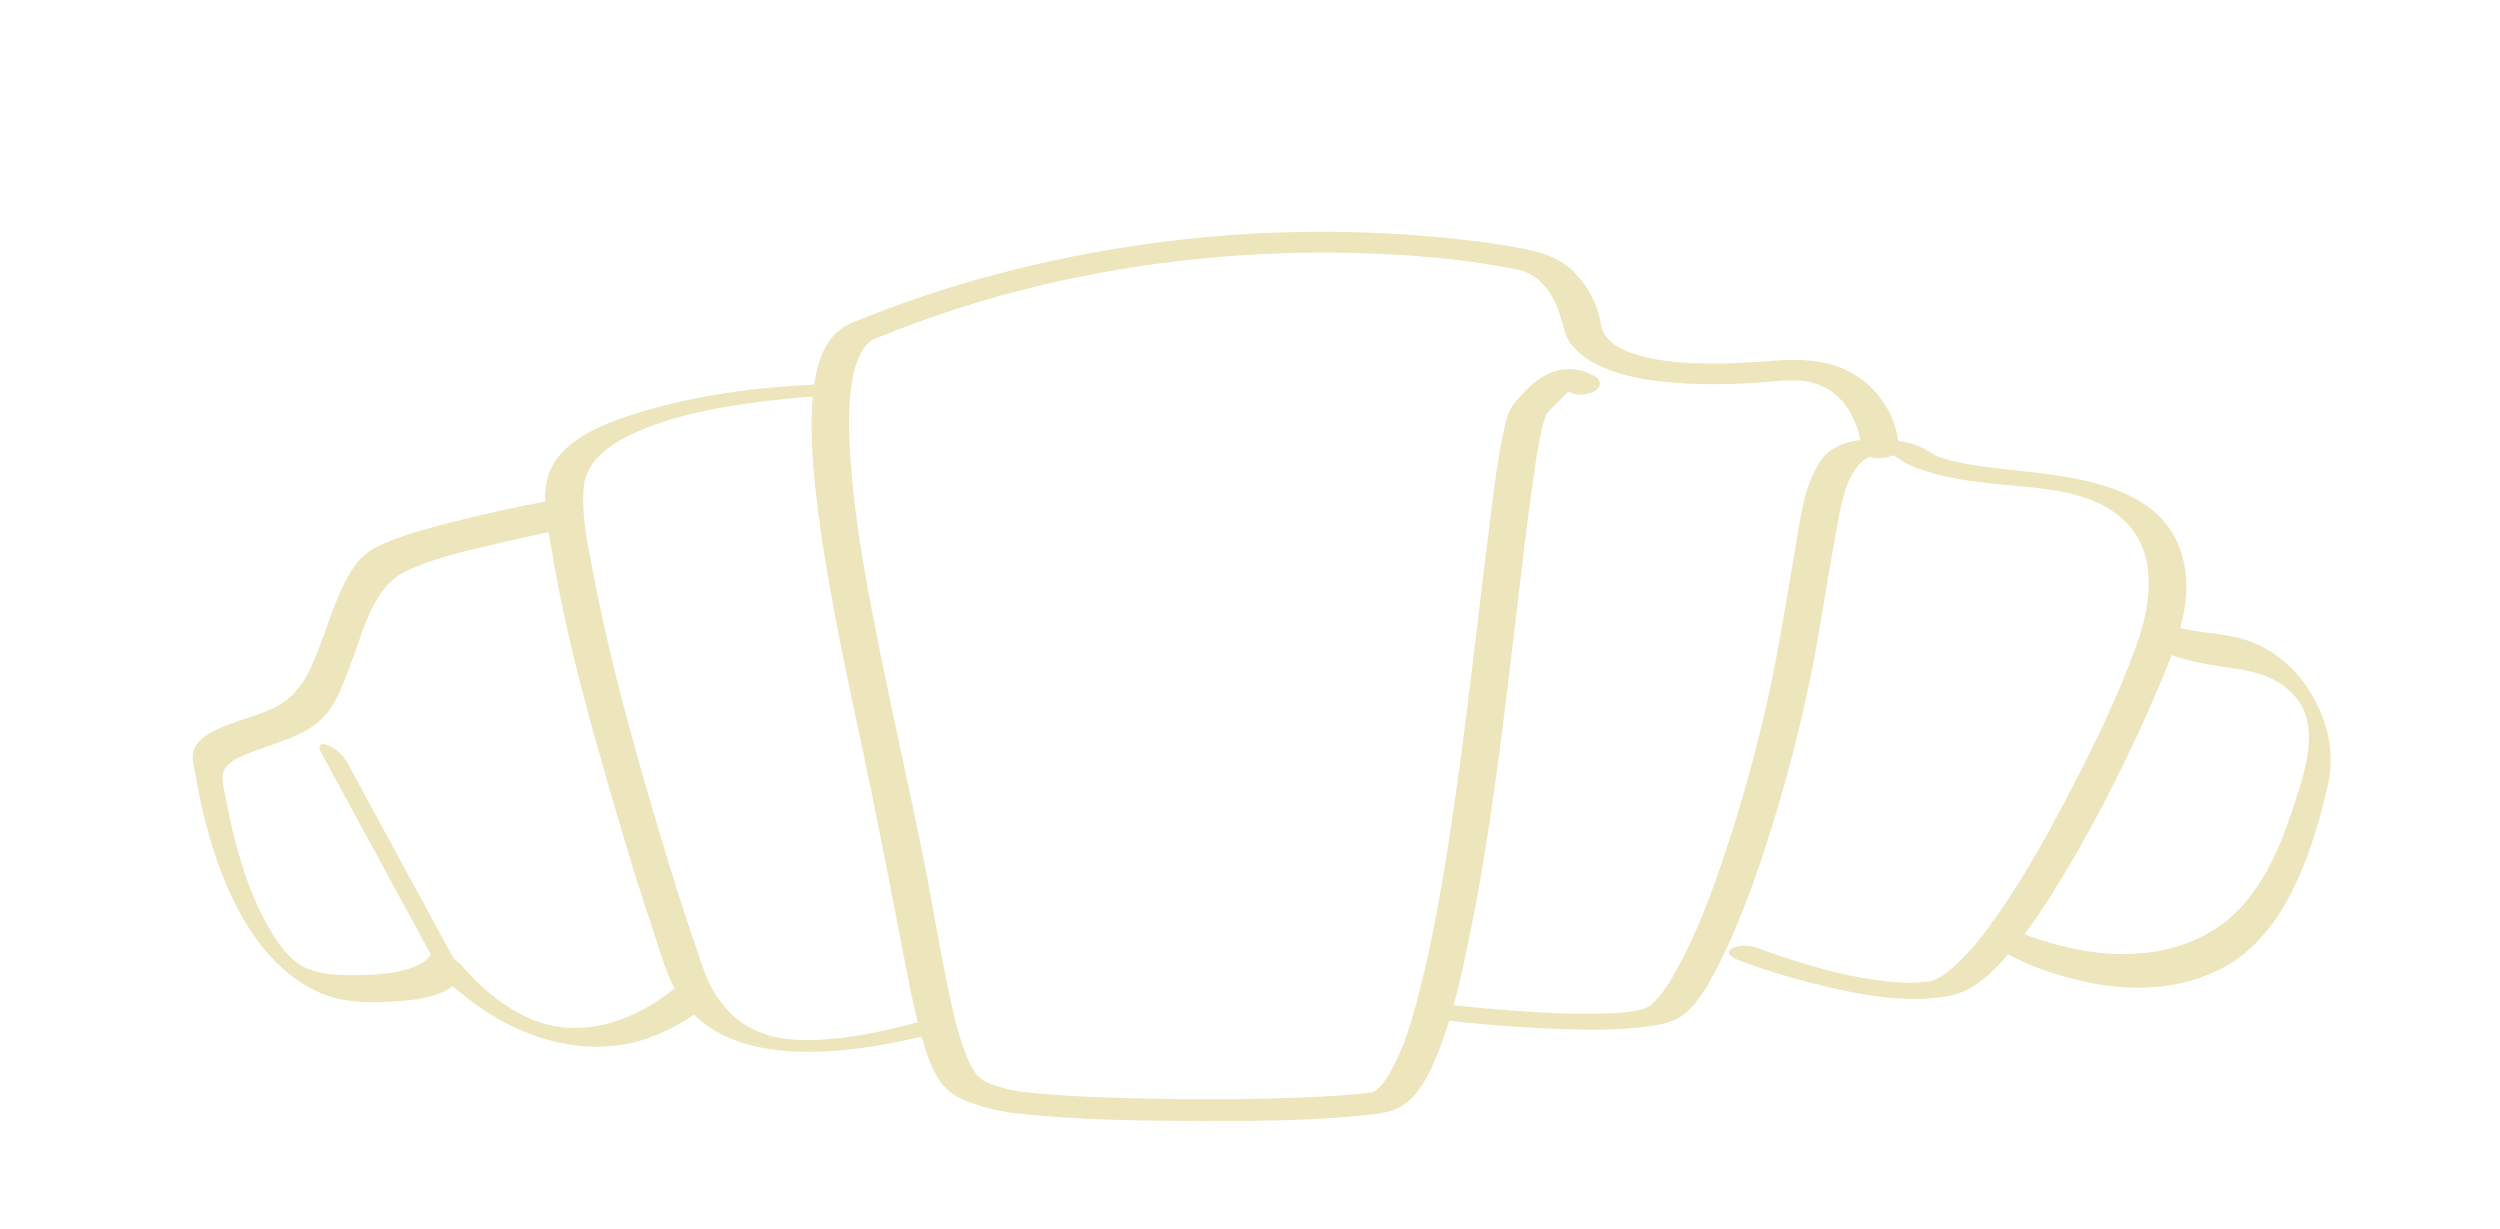 <?xml version="1.0" encoding="UTF-8"?><svg id="Layer_1" xmlns="http://www.w3.org/2000/svg" viewBox="0 0 497.46 244.6"><defs><style>.cls-1{fill:#ede5bb;}</style></defs><g><path class="cls-1" d="M377.43,90.96s-.07-.01-.13-.04c-.01-.01-.03-.03-.04-.03t-.03-.01c-.22-.17,.09,0,.2,.08Z"/><path class="cls-1" d="M281.65,200.35c-.07,.29-.15,.58-.24,.87-.01-.09-.03-.21-.01-.33,.03-.21,.12-.39,.25-.54Z"/><path class="cls-1" d="M377.08,90.74c-.07,0-.13-.01-.18-.04h-.03s-.01,0-.03,0c-.07-.03-.13-.04-.18-.05-.03,0-.04-.01-.07-.01,.01,0,.03-.01,.03-.01,.01,0,.03-.03,.03-.03h.03l.03-.03c.05,.01,.13,.04,.2,.08h.01s.01,0,.01,.01c.2,.04,.37,.09,.16,.08Z"/><path class="cls-1" d="M384.43,195.22c-.05,.01-.17,.05-.22,.07,.01-.01,.07-.03,.12-.05,.04-.01,.07-.01,.11-.01Z"/><path class="cls-1" d="M384.45,90.27c-.07-.03-.22-.12-.29-.17,.03,.01,.07,.03,.12,.05,.01,.01,.04,.01,.05,.03,.03,.03,.07,.04,.09,.07,.01,.01,.03,.01,.03,.03Z"/><path class="cls-1" d="M385.05,194.97s.04-.01,.04-.01c.2-.05-.34,.18-.04,.01Z"/><path class="cls-1" d="M385.86,90.94s.04,.01,.07,.03c.44,.2-.75-.24-.07-.03Z"/></g><g><path class="cls-1" d="M459.27,137.05c-3.1-4.75-7.73-8.45-13.26-9.98-3.32-.91-6.84-1.06-10.23-1.69-.65-.12-1.29-.25-1.94-.39,1.22-4.48,1.7-9.08,.58-13.68-4.19-17.05-26.61-16.55-40.06-18.51-1.74-.26-3.47-.55-5.19-.92-.22-.05-.46-.11-.7-.16,0,0-.01,.01-.08-.01h-.01s-.03-.01-.04-.01l-.11-.03c-.07-.03-.13-.04-.2-.05-.54-.16-1.07-.3-1.6-.49-.17-.05-.36-.13-.52-.17,.44,.2-.75-.24-.07-.03-.29-.13-.61-.26-.9-.42-.21-.1-.41-.24-.62-.34,.03,.03,.07,.04,.09,.07,.01,.01,.03,.01,.03,.03-.07-.03-.22-.12-.29-.17,.03,.01,.07,.03,.12,.05-.05-.04-.09-.08-.15-.11-2.02-1.33-4.15-2.01-6.42-2.32-.89-7.05-6.14-13.06-12.97-15.09-3.86-1.14-7.81-1.17-11.77-.84-4.53,.38-9.08,.6-13.62,.54-3.22-.04-5.88-.2-9.26-.74-.63-.09-1.26-.21-1.88-.33-.05-.01-.11-.01-.15-.03-.03,0-.07-.01-.12-.03-.03,0-.04-.01-.07-.01-.24-.07-.5-.12-.75-.2-.96-.25-1.93-.54-2.88-.89-.08-.03-.16-.07-.24-.09-.01,0-.03,0-.05-.01-.01-.01-.03-.01-.03-.01h-.01s-.07-.03-.09-.04h-.01s-.03-.01-.03-.03c-.03,0-.05-.01-.08-.03-.04-.03-.08-.04-.11-.05-.36-.17-.71-.33-1.06-.52-.32-.17-.63-.35-.94-.54-.11-.07-.18-.11-.24-.12,0,0,0-.01-.01-.01-.03-.03-.09-.09-.22-.2-.42-.35-.85-.72-1.24-1.13-.08-.08-.24-.29-.32-.39,0,0-.01,0-.01-.01s-.01-.03-.03-.04h-.01v-.03c-.08-.11-.15-.21-.22-.33-.2-.33-.37-.68-.5-1.05-.07-.16-.11-.32-.17-.47v-.05c-.55-4.15-2.63-8.08-5.61-11.01-3.13-3.06-6.98-3.9-11.1-4.67-3.83-.71-7.69-1.23-11.56-1.65-31.83-3.53-64.54-.77-95.33,7.85-5.05,1.4-10.03,2.98-14.95,4.74-2.43,.87-4.86,1.77-7.27,2.73-1.6,.63-3.33,1.18-4.8,2.09-3,1.84-4.57,5.09-5.38,8.39-.25,1.04-.46,2.07-.61,3.12-11.47,.51-23.22,2.07-34.16,5.36-6.26,1.88-14.49,4.66-17.89,10.75-1.19,2.13-1.53,4.61-1.47,7.15-6.31,1.19-12.59,2.59-18.81,4.17-4.33,1.12-8.72,2.28-12.85,4.02-1.65,.7-3.29,1.48-4.6,2.73-1.68,1.6-2.87,3.66-3.87,5.72-2.29,4.73-3.7,9.8-5.71,14.63-1.81,4.38-4,7.86-8.44,9.94-4.27,1.97-9.17,2.8-13.16,5.34-1.4,.91-2.56,2.22-2.68,3.95-.08,1.14,.28,2.43,.48,3.57,1.28,7.49,3.16,14.98,6.12,22,3.74,8.85,9.59,17.71,18.75,21.7,4.97,2.17,10.85,2.01,16.16,1.6,3.4-.26,7.24-.79,10.08-2.85,.05-.03,.09-.07,.15-.11,1.88,1.69,3.9,3.24,5.94,4.62,7.98,5.4,17.85,8.57,27.53,7.1,5.27-.81,10.15-3.04,14.52-6.01,9.53,9.29,26.41,8.01,38.55,5.78,2.26-.41,4.52-.89,6.76-1.43,.28,1,.57,1.98,.9,2.97,.9,2.69,2.03,5.53,4.15,7.51,1.72,1.63,3.96,2.43,6.17,3.15,2.87,.93,5.72,1.46,8.72,1.77,11.76,1.23,23.69,1.35,35.5,1.38,11.53,.01,23.21,.01,34.68-1.35,2.92-.34,5.44-1.1,7.5-3.28,1.86-1.96,3.17-4.44,4.25-6.86,1.22-2.74,2.23-5.57,3.1-8.45,9.53,1.06,19.13,1.76,28.71,1.77,3.28,0,6.54-.12,9.8-.49,2.4-.28,5.03-.68,7.19-1.88,1.89-1.05,3.33-2.9,4.53-4.65,1.82-2.66,3.29-5.55,4.66-8.48,3.77-8.05,6.72-16.49,9.35-24.96,3.05-9.8,5.63-19.77,7.69-29.83,1.94-9.53,3.26-19.18,5.07-28.74,.83-4.45,1.51-10.24,4.82-13.69,.13-.13,.28-.28,.42-.41l.05-.05s.03-.01,.03-.01h0s.05-.04,.09-.07c.34-.24,.69-.43,1.06-.63,.04-.03,.05-.03,.05-.04h.01s.05-.01,.09-.03c.03,0,.04-.01,.07-.03h.01c1.37,.46,3.26,.37,4.48-.24h.01s.03-.01,.03-.01c.01,0,.03-.03,.03-.03h.03l.03-.03c.05,.01,.13,.04,.2,.08h.01s.01,0,.01,.01c.2,.04,.37,.09,.16,.08-.07,0-.13-.01-.18-.04h-.03c.12,.08,.24,.13,.36,.18-.22-.17,.09,0,.2,.08-.03,0-.07-.01-.13-.04,1,.7,2.05,1.33,3.18,1.81,6.58,2.78,14.22,3.32,21.23,3.99,7.54,.72,15.64,1.57,21.26,7.1,6.49,6.39,5.05,16.58,2.26,24.33-3.96,11.09-9.31,21.83-14.81,32.24-3.38,6.41-6.96,12.72-10.95,18.76-.89,1.34-1.8,2.68-2.73,4-.18,.25-.36,.5-.55,.75h0c-2.25,3.12-4.7,6.1-7.57,8.62-.63,.56-1.45,1.21-2.33,1.76-.38,.22-.77,.43-1.15,.64-.01,.01-.03,.01-.04,.03,.2-.05-.34,.18-.04,.01-.01,0-.03,.01-.04,.01-.2,.08-.42,.14-.62,.22-.03,.01-.05,.01-.07,.03,.04-.01,.07-.01,.11-.01-.05,.01-.17,.05-.22,.07,.01-.01,.07-.03,.12-.05-.28,.03-.57,.09-.85,.13-.81,.1-1.62,.16-2.68,.18-1.11,.03-1.27,.01-2.39-.04-1.1-.05-2.19-.14-3.28-.26-7.05-.77-14.45-2.82-21.47-5.21-1.32-.45-2.63-.91-3.94-1.42-1.39-.54-3.86-.72-5.15,.16-1.39,.97,.28,1.84,1.19,2.19,4.7,1.85,9.59,3.32,14.49,4.57,8.76,2.23,18.6,4.32,27.64,2.61,4.76-.89,8.39-4.44,11.45-7.94,.09-.11,.18-.21,.26-.32,4.45,2.43,9.49,4.11,14.4,5.26,9.59,2.26,20.15,2.05,28.91-2.89,9.01-5.09,13.92-15.03,17.11-24.44,.87-2.59,1.63-5.21,2.29-7.86,.62-2.43,1.31-4.9,1.45-7.42,.32-5.5-1.49-10.93-4.49-15.5ZM120.49,203.8c-2.06,.5-4.13,.76-6.26,.74-1.03,0-1.76-.05-2.72-.18-1.22-.16-1.56-.24-2.46-.46-3-.76-5.4-1.9-8.22-3.75-1.61-1.06-2.07-1.42-3.42-2.53-1-.84-1.97-1.72-2.91-2.64-.34-.35-.69-.7-1.02-1.05,0,0,0-.01-.03-.03-.12-.14-.53-.59-.65-.72-.25-.29-.5-.58-.74-.88-.38-.51-.91-.93-1.51-1.26-.37-.58-.73-1.1-.92-1.47-6.68-12.3-13.36-24.6-20.04-36.91-.17-.32-.36-.64-.53-.96-.79-1.46-2.4-2.91-3.98-3.47-1.31-.46-1.94,.12-1.24,1.4,6.53,12.02,13.05,24.03,19.58,36.06,.75,1.4,1.52,2.81,2.3,4.21-.09,.13-.17,.26-.25,.39-.07,.09-.12,.18-.2,.26,0,.01-.01,.03-.03,.04-1.02,1.12-2.42,1.71-3.82,2.15-3.2,1.02-6.65,1.25-9.97,1.29-3.55,.04-7.27,.05-10.48-1.37-.12-.05-.17-.08-.2-.08h-.01s-.07-.05-.17-.1c-.32-.17-.61-.34-.91-.51-.01,0-.01-.01-.01-.01h-.01s-.07-.05-.09-.07c-.09-.07-.18-.13-.28-.2-.09-.07-.41-.32-.58-.43h-.01l-.05-.05c-.16-.14-.44-.38-.5-.43-.08-.07-.17-.16-.25-.24-.04-.03-.07-.05-.08-.08-.01,0-.01-.01-.03-.01h-.01v-.04c-.21-.2-.41-.39-.59-.59-.15-.16-.59-.68-.66-.74-1.56-1.88-3.14-4.48-4.48-7.15-2.64-5.3-4.41-11.05-5.79-16.8-.54-2.22-1-4.45-1.41-6.71-.28-1.55-.85-3.33-.45-4.65,.73-2.39,4.02-3.49,6.09-4.28,3.25-1.21,6.61-2.15,9.7-3.74,2.85-1.46,4.91-3.36,6.43-6.17,1.68-3.1,2.81-6.48,4.02-9.79,1.99-5.55,4.08-13.16,9.87-15.99,5.61-2.73,12.04-4.12,18.09-5.56,3.51-.84,7.04-1.61,10.58-2.35,.18,1.06,.36,2.09,.52,3.06,2.91,17.93,7.93,35.61,13.03,53.01,2.34,7.98,4.77,15.92,7.44,23.78,1.2,3.57,2.25,7.59,4.08,10.97-4.08,3.2-8.65,5.84-13.74,7.07Zm62.12-.37c-6.29,1.67-12.72,3.08-19.24,3.45-.61,.04-1.23,.07-1.84,.08-.05,.01-.24,.01-.38,.01h-.75c-.55-.01-1.1-.04-1.65-.05-.07,0-.24-.01-.37-.01-.05-.01-.11-.01-.13-.01h-.03c-.24-.01-.48-.04-.7-.07-.42-.04-.86-.09-1.28-.14-.01,0-.17-.03-.33-.04,0,0-.03,0-.08-.01h-.01s-.03-.01-.04-.01h-.01s-.03-.01-.03-.01c-.07,0-.12-.01-.12-.01l-.29-.05c-.38-.07-.77-.14-1.14-.22-.22-.05-.45-.11-.67-.17h-.05s-.12-.05-.24-.08c-2.4-.72-4.69-1.76-6.63-3.37-1.55-1.27-2.83-2.8-3.96-4.44-2.09-3.02-3.06-6.67-4.28-10.2-2.5-7.19-4.76-14.48-6.94-21.78-5.14-17.17-10.01-34.55-13.36-52.17-1.06-5.51-2.43-11.56-1.9-17.22,.57-6.23,7.16-9.65,12.35-11.72,7.21-2.86,14.49-4.12,22.1-5.15,1.78-.24,3.57-.45,5.35-.63,.11-.01,.49-.05,.74-.08h.05s.05-.01,.08-.01c.04,0,.07,0,.08-.01,.21-.01,.59-.05,.7-.07,.77-.07,1.53-.13,2.31-.2,.59-.04,1.2-.09,1.8-.12-.28,2.95-.28,5.93-.17,8.89,.22,6.09,.95,12.17,1.82,18.21,2.09,14.31,5.14,28.47,8.16,42.61,3.04,14.19,5.73,28.4,8.51,42.64,.79,4.06,1.57,8.15,2.6,12.17-.01,0-.03,.01-.04,.01Zm179.38-111.25c-3.1,4.79-3.78,11.3-4.73,16.77-1.78,10.22-3.32,20.49-5.6,30.61-2.29,10.13-5.05,20.17-8.35,30.03-2.66,7.95-5.58,15.97-9.66,23.32-1.27,2.3-2.68,4.66-4.56,6.52-.49,.49-.37,.41-.79,.68-.17,.12-.81,.43-.81,.46-.4,.16-.79,.26-1.2,.39-.01,0-.03,0-.03,.01-.03,0-.04,.01-.05,.01,0,0,0-.01-.04,0-.01,0-.04,.01-.08,.01-.32,.05-.63,.12-.95,.18-.65,.11-1.29,.18-1.96,.26-.12,.01-.2,.03-.25,.03-.01,0-.03,0-.04,.01h-.09c-.45,.03-.9,.07-1.35,.09-1.64,.1-3.28,.14-4.91,.16-.82,.01-1.64,.01-2.44,0h-.83c-.49-.01-.95-.03-1.43-.05-1.84-.05-3.67-.13-5.51-.24-5.69-.32-11.4-.79-17.08-1.39,1.11-4.03,1.98-8.12,2.83-12.17,4.44-21.13,6.9-42.67,9.46-64.08,1.07-9.03,2.1-18.07,3.36-27.08,.42-3.11,.87-6.21,1.47-9.29,.09-.46,.18-.91,.28-1.37,0,0,0-.01,.01-.04h0s0-.04,.01-.07v-.03s0-.01,.01-.03c0-.03,.01-.04,.01-.07v-.03c.04-.13,.07-.26,.08-.32,.07-.26,.12-.52,.2-.79,.18-.72,.42-1.39,.69-2.09,.04-.11,.15-.21,.17-.32,.7-.81,3.43-3.6,3.98-4.06,0,0,.18-.12,.34-.22,1.51,.8,3.75,.71,5.19-.16,1.37-.83,1.32-2.21-.05-2.98-2.43-1.38-5.22-1.8-7.93-.96-3.21,.98-5.69,3.62-7.81,6.1-1.22,1.43-1.66,2.91-2.09,4.71-1.48,6.38-2.21,12.95-3.03,19.44-2.6,20.58-4.77,41.23-7.91,61.73-1.49,9.71-3.14,19.43-5.48,28.97-.44,1.79-.89,3.61-1.39,5.43-.07,.29-.15,.58-.24,.87-1.29,4.69-2.93,9.36-5.5,13.39-.11,.17-.21,.33-.32,.49l-.03,.03s-.03,.04-.04,.05c-.08,.12-.16,.22-.25,.33-.34,.43-.7,.85-1.1,1.23-.15,.14-.29,.25-.44,.39,0,0-.01,0-.01,.01l-.12,.08c-.11,.04-.21,.11-.32,.18h-.01c-.32,.03-.63,.1-.95,.14-.45,.05-.89,.11-1.33,.16-.15,.01-.65,.07-.99,.11-.05,0-.12,.01-.17,.01h-.07s-.03,.01-.04,.01h-.04c-2.25,.2-4.5,.34-6.76,.46-12.55,.66-25.17,.64-37.73,.33-2.96-.08-5.93-.17-8.89-.3-.69-.04-1.37-.07-2.06-.11-.33-.01-.66-.04-1-.05h-.03c-.12,0-.33-.01-.33-.01-1.22-.08-2.4-.16-3.62-.25-2.09-.16-4.17-.34-6.26-.63-.69-.09-1.36-.2-2.05-.32-.05-.01-.09-.01-.15-.03h-.01c-.26-.09-.55-.14-.82-.22-.98-.3-1.94-.62-2.91-.96-.18-.07-.37-.14-.57-.21-.01,0-.01-.01-.03-.01-.26-.14-.54-.3-.81-.45h-.03s-.04-.04-.05-.04c-.04-.03-.09-.05-.13-.08-.01,0-.03-.01-.04-.03h-.01s-.04-.03-.05-.04c-.05-.04-.09-.08-.13-.11-.17-.16-.34-.3-.52-.46-.15-.14-.26-.3-.41-.46-.01-.01-.03-.03-.05-.05-.01-.01-.03-.04-.04-.07-.01,0-.01-.01-.03-.03-.04-.07-.09-.13-.13-.2-.79-1.21-1.4-2.49-1.93-3.85-1.81-4.75-2.81-9.82-3.83-14.78-1.55-7.56-2.79-15.17-4.28-22.73-2.72-13.75-5.87-27.43-8.65-41.19-2.63-13.06-5.19-26.25-6.12-39.56-.34-4.96-.49-10.03,.25-14.96,.26-1.77,.57-3.18,1.31-4.95,.29-.72,.65-1.39,1.04-2.05,.01-.01,.03-.04,.05-.08,.04-.05,.09-.13,.13-.17,0-.01,.01-.01,.01-.01h0l.03-.04c.04-.07,.09-.12,.15-.17,.26-.3,.54-.56,.82-.84,.05-.05,.08-.09,.11-.12h.01s.04-.03,.08-.04c.18-.11,.82-.42,.65-.37,2.33-.96,4.66-1.88,7.03-2.76,4.74-1.76,9.55-3.37,14.4-4.82,9.18-2.72,18.54-4.83,27.98-6.39,15.71-2.6,31.68-3.64,47.6-3.16,9.18,.26,18.96,1.05,28.6,2.78,.65,.12,1.29,.24,1.93,.37,.28,.05,.54,.12,.82,.17h.01s.08,.03,.12,.03c1.99,.52,3.5,1.48,4.91,3.06,2.4,2.68,3.13,5.78,4.08,9.11,.22,.76,.54,1.47,.98,2.14,1.74,2.6,4.52,4.19,7.37,5.36,5.1,2.06,10.73,2.65,16.17,2.93,4.12,.21,8.26,.14,12.38-.08,3.94-.22,8.05-.91,11.53-.31,.63,.12,2.3,.62,2.95,.96,1.2,.62,1.76,.96,2.6,1.71,1.59,1.38,2.55,2.74,3.47,4.74,.75,1.64,1.18,2.73,1.37,4.2-3.25,.41-6.3,1.6-8.2,4.54Zm-49.33-14.49c.25-.11,.67-.08,.05,0h-.05Zm143.41,83.71c-2.89,8.77-7.24,18.36-15.36,23.51-8.19,5.2-18.1,5.84-27.44,4-3.5-.7-7.05-1.69-10.42-3.03,2.91-3.85,5.48-7.94,7.94-12.04,7.17-11.98,13.42-24.58,18.87-37.43,.83-1.98,1.69-4,2.47-6.08,.89,.38,1.85,.66,2.76,.89,2.72,.74,5.54,1.18,8.34,1.59,4.7,.67,9.1,1.48,12.64,4.92,.67,.66,1.18,1.27,1.68,1.99,.38,.56,.73,1.21,.99,1.89,.67,1.75,.99,3.78,.9,5.74-.21,4.7-1.88,9.59-3.36,14.04Z"/><path class="cls-1" d="M396.73,183.16c-.18,.25-.36,.5-.55,.75,.07-.39,.22-.71,.55-.75Z"/></g></svg>